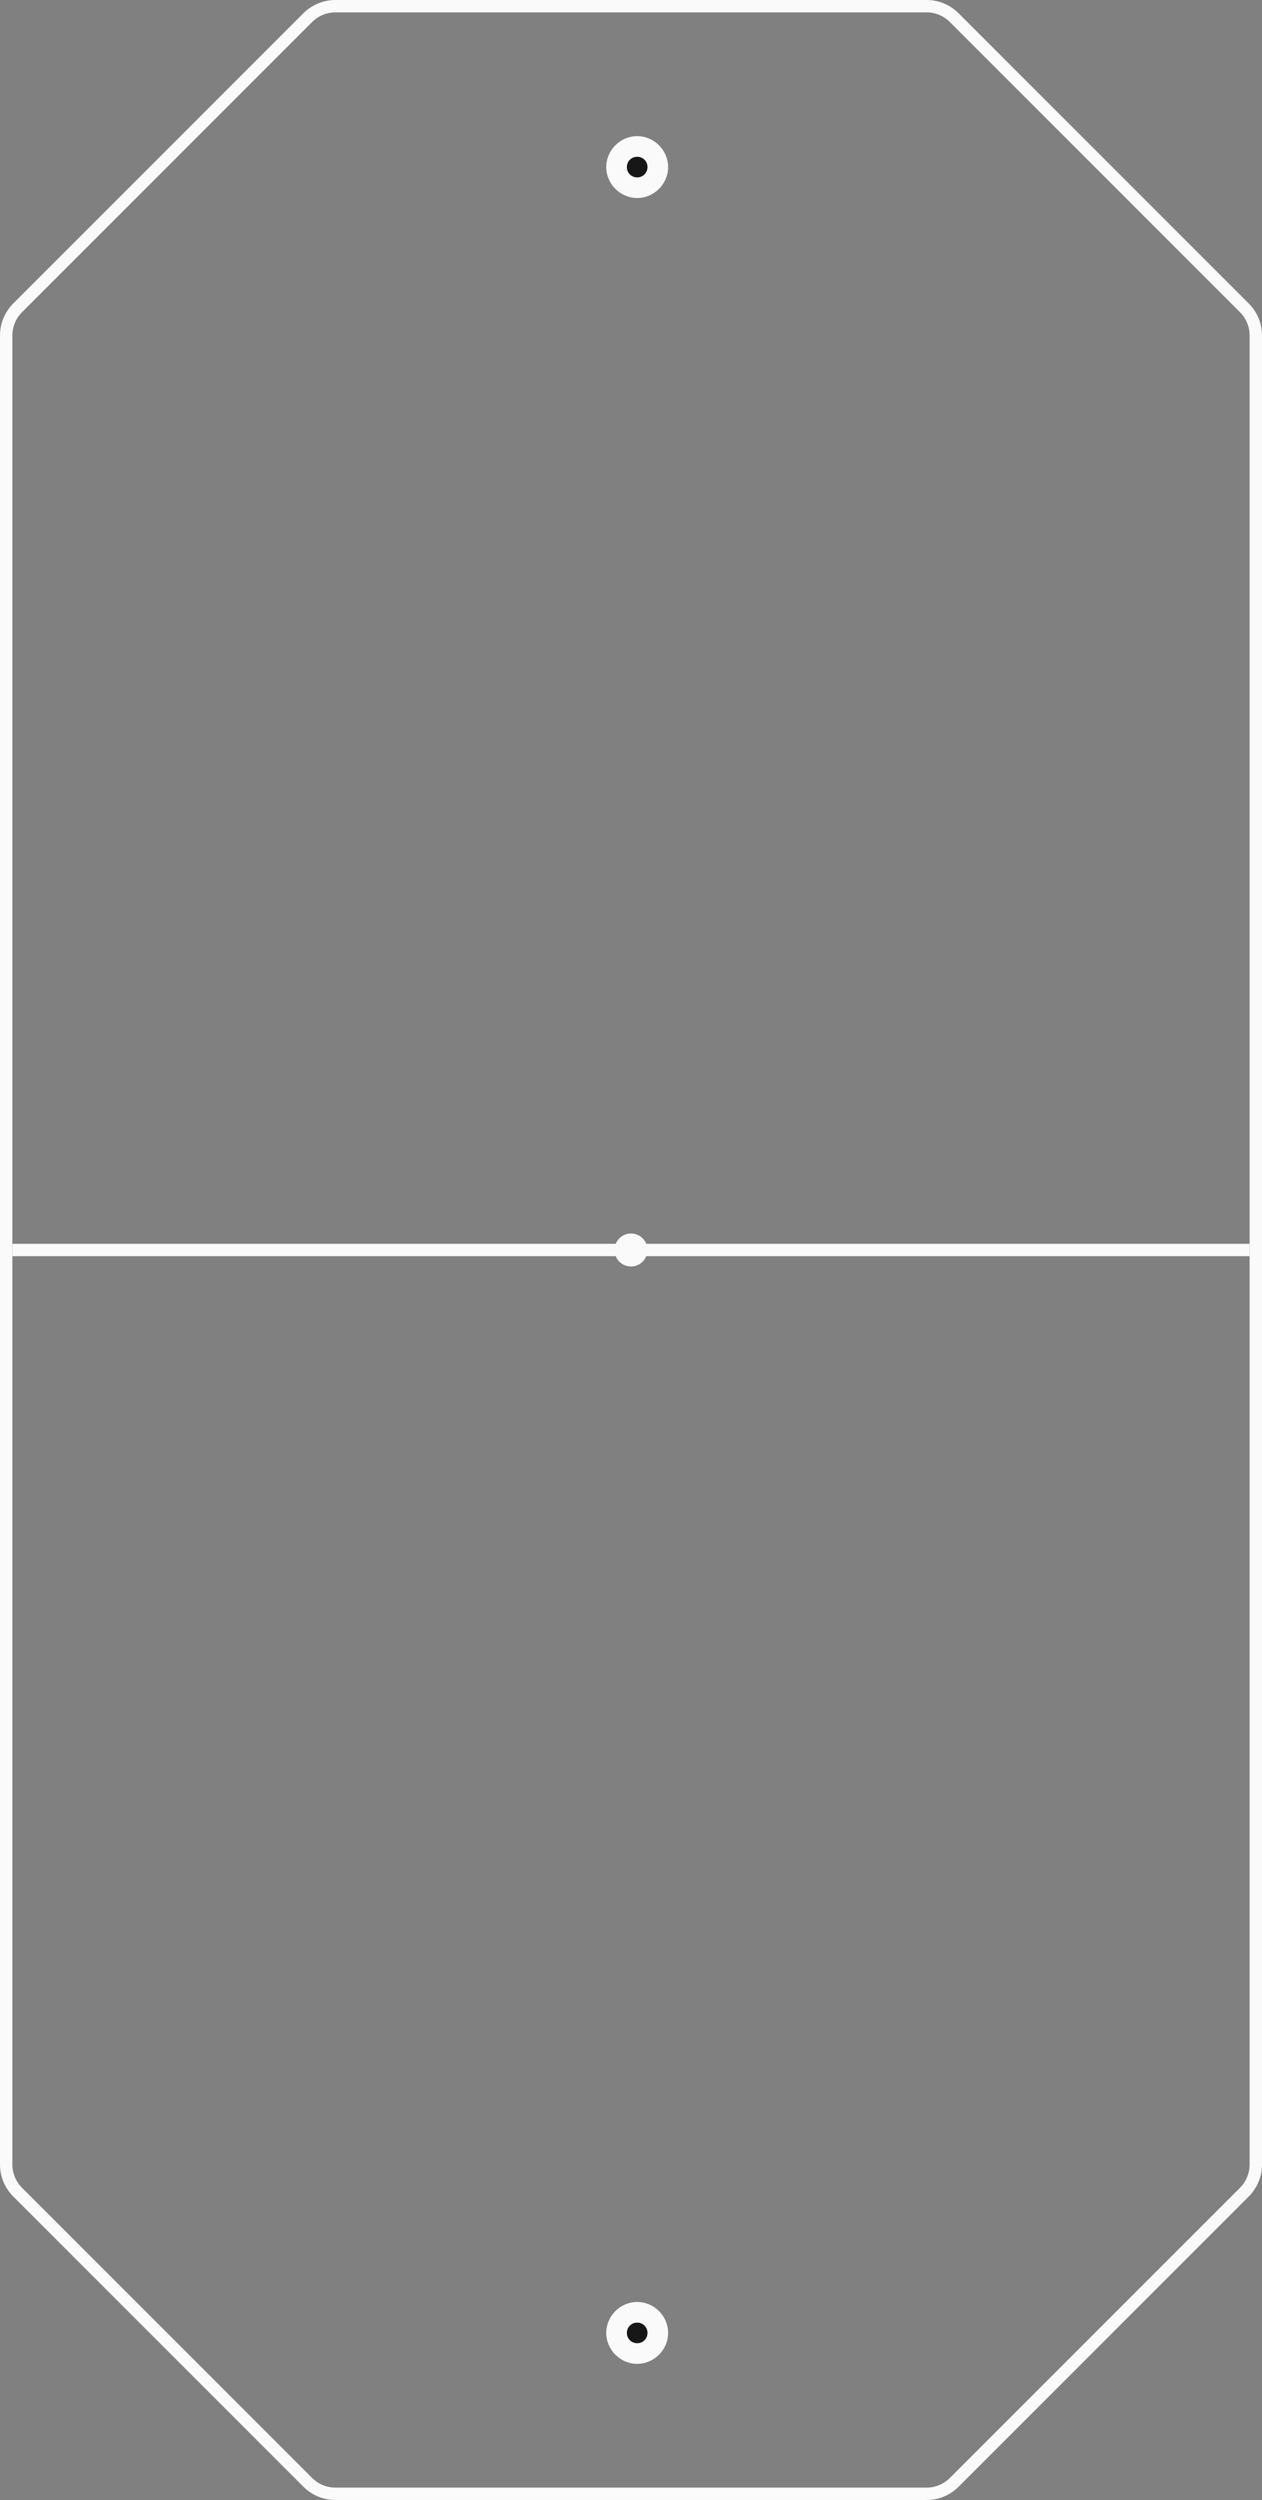 <svg version="1.2" xmlns="http://www.w3.org/2000/svg" viewBox="0 0 306 606" width="306" height="606">
	<rect x="0" y="0" width="306" height="606" fill="#808080" stroke="none"/>
	<title>field-octogon</title>
	<style>
		.s0 { fill: none;stroke: #fafafa;stroke-width: 3 } 
		.s1 { fill: #fafafa } 
		.s2 { fill: #171717 } 
	</style>
	<path class="s0" d="m74.6 4.3l-70.3 70.3c-1.8 1.8-2.8 4.2-2.8 6.7v443.4c0 2.5 1 4.9 2.8 6.7l70.3 70.3c1.8 1.8 4.2 2.8 6.7 2.8h143.4c2.5 0 4.9-1 6.7-2.8l70.3-70.3c1.8-1.8 2.8-4.2 2.8-6.7v-443.4c0-2.5-1-4.9-2.8-6.7l-70.3-70.3c-1.8-1.8-4.2-2.8-6.7-2.8h-143.4c-2.5 0-4.9 1-6.7 2.8z"/>
	<path fill-rule="evenodd" class="s1" d="m162 40.5c0 4.1-3.4 7.5-7.5 7.5-4.1 0-7.5-3.4-7.5-7.5 0-4.1 3.4-7.5 7.5-7.5 4.1 0 7.5 3.4 7.5 7.5z"/>
	<path fill-rule="evenodd" class="s2" d="m157 40.5c0 1.4-1.1 2.5-2.5 2.5-1.4 0-2.5-1.1-2.5-2.5 0-1.4 1.1-2.5 2.5-2.5 1.4 0 2.5 1.1 2.5 2.5z"/>
	<path fill-rule="evenodd" class="s1" d="m162 565.5c0 4.1-3.4 7.5-7.5 7.5-4.1 0-7.5-3.4-7.5-7.5 0-4.1 3.4-7.5 7.5-7.5 4.1 0 7.5 3.4 7.5 7.5z"/>
	<path fill-rule="evenodd" class="s2" d="m157 565.5c0 1.4-1.1 2.5-2.5 2.5-1.4 0-2.5-1.1-2.5-2.5 0-1.4 1.1-2.5 2.5-2.5 1.4 0 2.5 1.1 2.5 2.5z"/>
	<path class="s0" d="m3 303h300"/>
	<path fill-rule="evenodd" class="s1" d="m157 303c0 2.2-1.8 4-4 4-2.2 0-4-1.8-4-4 0-2.2 1.8-4 4-4 2.2 0 4 1.8 4 4z"/>
</svg>